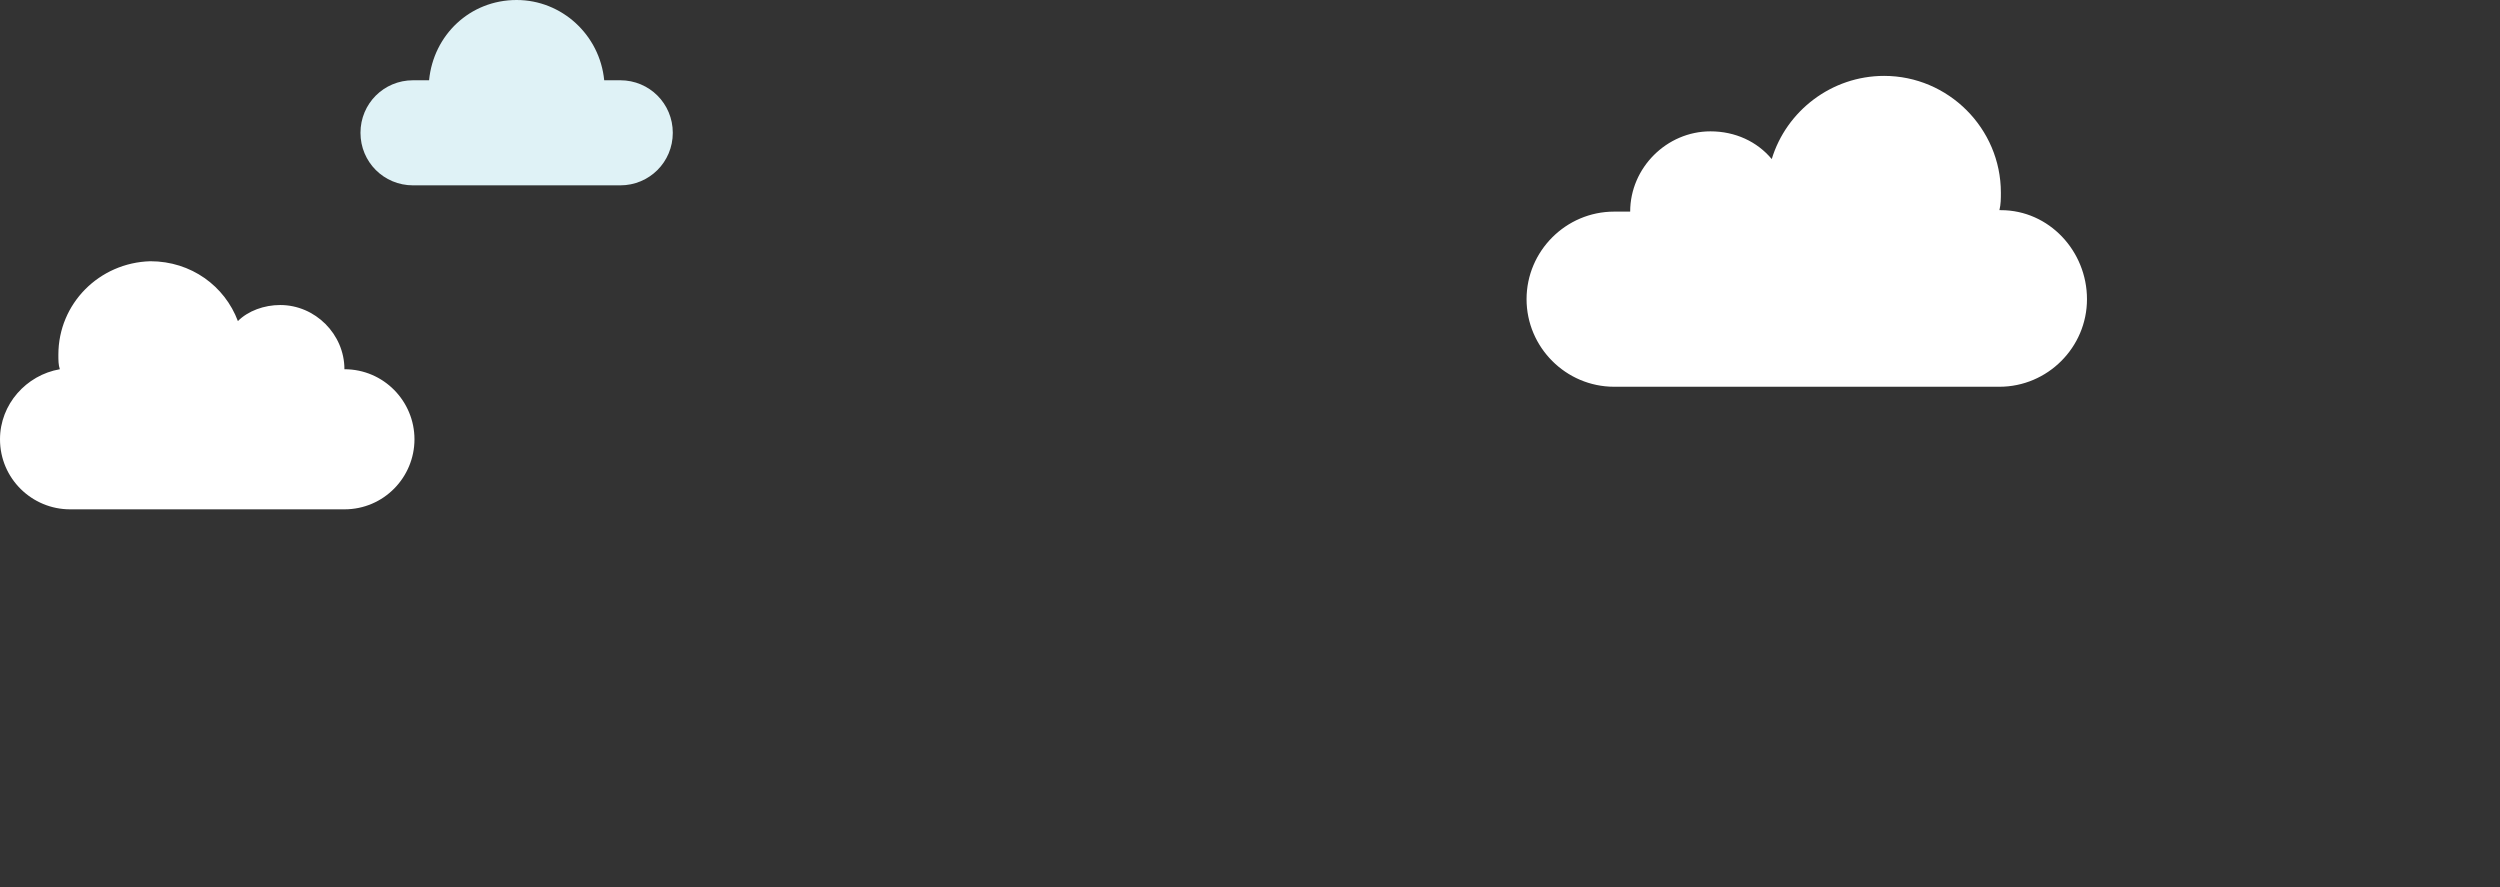 <?xml version="1.0" encoding="UTF-8" standalone="no"?>
<svg
   xmlns:dc="http://purl.org/dc/elements/1.1/"
   xmlns:cc="http://creativecommons.org/ns#"
   xmlns:rdf="http://www.w3.org/1999/02/22-rdf-syntax-ns#"
   xmlns:svg="http://www.w3.org/2000/svg"
   xmlns="http://www.w3.org/2000/svg"
   xmlns:sodipodi="http://sodipodi.sourceforge.net/DTD/sodipodi-0.dtd"
   xmlns:inkscape="http://www.inkscape.org/namespaces/inkscape"
   viewBox="0 0 171.3 60.8"
   enable-background="new 0 0 171.3 60.8"
   version="1.1"
   id="svg49"
   sodipodi:docname="clouds - копия.svg"
   inkscape:version="0.92.1 r15371">
  <rect x="0" y="0" width="171.3" height="60.8" fill="#333333" stroke="none"/>
  <defs
     id="defs53" />
  <sodipodi:namedview
     pagecolor="#ffffff"
     bordercolor="#666666"
     borderopacity="1"
     objecttolerance="10"
     gridtolerance="10"
     guidetolerance="10"
     inkscape:pageopacity="0"
     inkscape:pageshadow="2"
     inkscape:window-width="1920"
     inkscape:window-height="1016"
     id="namedview51"
     showgrid="false"
     inkscape:zoom="9.4115787"
     inkscape:cx="37.410521"
     inkscape:cy="13.075947"
     inkscape:window-x="-8"
     inkscape:window-y="-8"
     inkscape:window-maximized="1"
     inkscape:current-layer="svg49" />
  <linearGradient
     id="a"
     gradientUnits="userSpaceOnUse"
     x1="28.81"
     y1="27.002"
     x2="28.81"
     y2="60.814">
    <stop
       offset="0"
       stop-color="#00A79C"
       id="stop2" />
    <stop
       offset=".172"
       stop-color="#3AAFA6"
       id="stop4" />
    <stop
       offset=".517"
       stop-color="#65BEB6"
       id="stop6" />
    <stop
       offset=".805"
       stop-color="#7AC9C2"
       id="stop8" />
    <stop
       offset="1"
       stop-color="#80CEC7"
       id="stop10" />
  </linearGradient>
  <path
     fill="url(#a)"
     d="M.8 32.9l26.5-5.9 29.6 29.7-28.2 4.1z"
     id="path13"
     style="fill:none" />
  <linearGradient
     id="b"
     gradientUnits="userSpaceOnUse"
     x1="139.311"
     y1="15.657"
     x2="139.311"
     y2="52.782">
    <stop
       offset="0"
       stop-color="#00A79C"
       id="stop15" />
    <stop
       offset=".108"
       stop-color="#36AEA4"
       id="stop17" />
    <stop
       offset=".326"
       stop-color="#5CBAB2"
       id="stop19" />
    <stop
       offset=".546"
       stop-color="#71C4BD"
       id="stop21" />
    <stop
       offset=".769"
       stop-color="#7DCBC4"
       id="stop23" />
    <stop
       offset="1"
       stop-color="#80CEC7"
       id="stop25" />
  </linearGradient>
  <path
     fill="url(#b)"
     d="M107.3 25.8l33.4-10.1 30.6 31.8-37 5.3z"
     id="path28"
     style="fill:none" />
  <linearGradient
     id="c"
     gradientUnits="userSpaceOnUse"
     x1="54.409"
     y1="6.464"
     x2="54.409"
     y2="49.068">
    <stop
       offset="0"
       stop-color="#00A79C"
       id="stop30" />
    <stop
       offset=".153"
       stop-color="#47B2AA"
       id="stop32" />
    <stop
       offset=".326"
       stop-color="#63BDB6"
       id="stop34" />
    <stop
       offset=".513"
       stop-color="#74C6BF"
       id="stop36" />
    <stop
       offset=".723"
       stop-color="#7ECCC5"
       id="stop38" />
    <stop
       offset="1"
       stop-color="#80CEC7"
       id="stop40" />
  </linearGradient>
  <path
     fill="url(#c)"
     d="M25 10.9l20-4.4 38.8 39.4-21.2 3.2z"
     id="path43"
     style="fill:none" />
  <path
     fill="#fff"
     d="M137.1 14.4h-.1c.1-.4.1-.8.1-1.2 0-4.4-3.6-8-8-8-3.6 0-6.7 2.4-7.7 5.7-1-1.2-2.5-1.9-4.2-1.9-3 0-5.5 2.5-5.5 5.5h-1.1c-3.3 0-6 2.7-6 6s2.7 6 6 6h26.4c3.3 0 6-2.7 6-6s-2.6-6.1-5.9-6.1zm-113.5 10.9c0-2.4-2-4.4-4.4-4.4-1.1 0-2.2.4-2.9 1.1-.9-2.4-3.2-4.1-6-4.1-3.5.1-6.3 2.9-6.3 6.4 0 .4 0 .7.1 1-2.3.4-4.1 2.4-4.1 4.8 0 2.7 2.2 4.8 4.8 4.8h18.8c2.7 0 4.8-2.2 4.8-4.8 0-2.6-2.1-4.8-4.8-4.8z"
     id="path45" />
  <path
     fill="#DFF2F6"
     d="M42.5 5.5h-1.1c-.3-3.1-2.9-5.5-6-5.5-3.2 0-5.7 2.4-6 5.5h-1.1c-2 0-3.6 1.6-3.6 3.6s1.6 3.6 3.6 3.6h14.2c2 0 3.6-1.6 3.6-3.6s-1.6-3.6-3.6-3.6z"
     id="path47" />
</svg>
